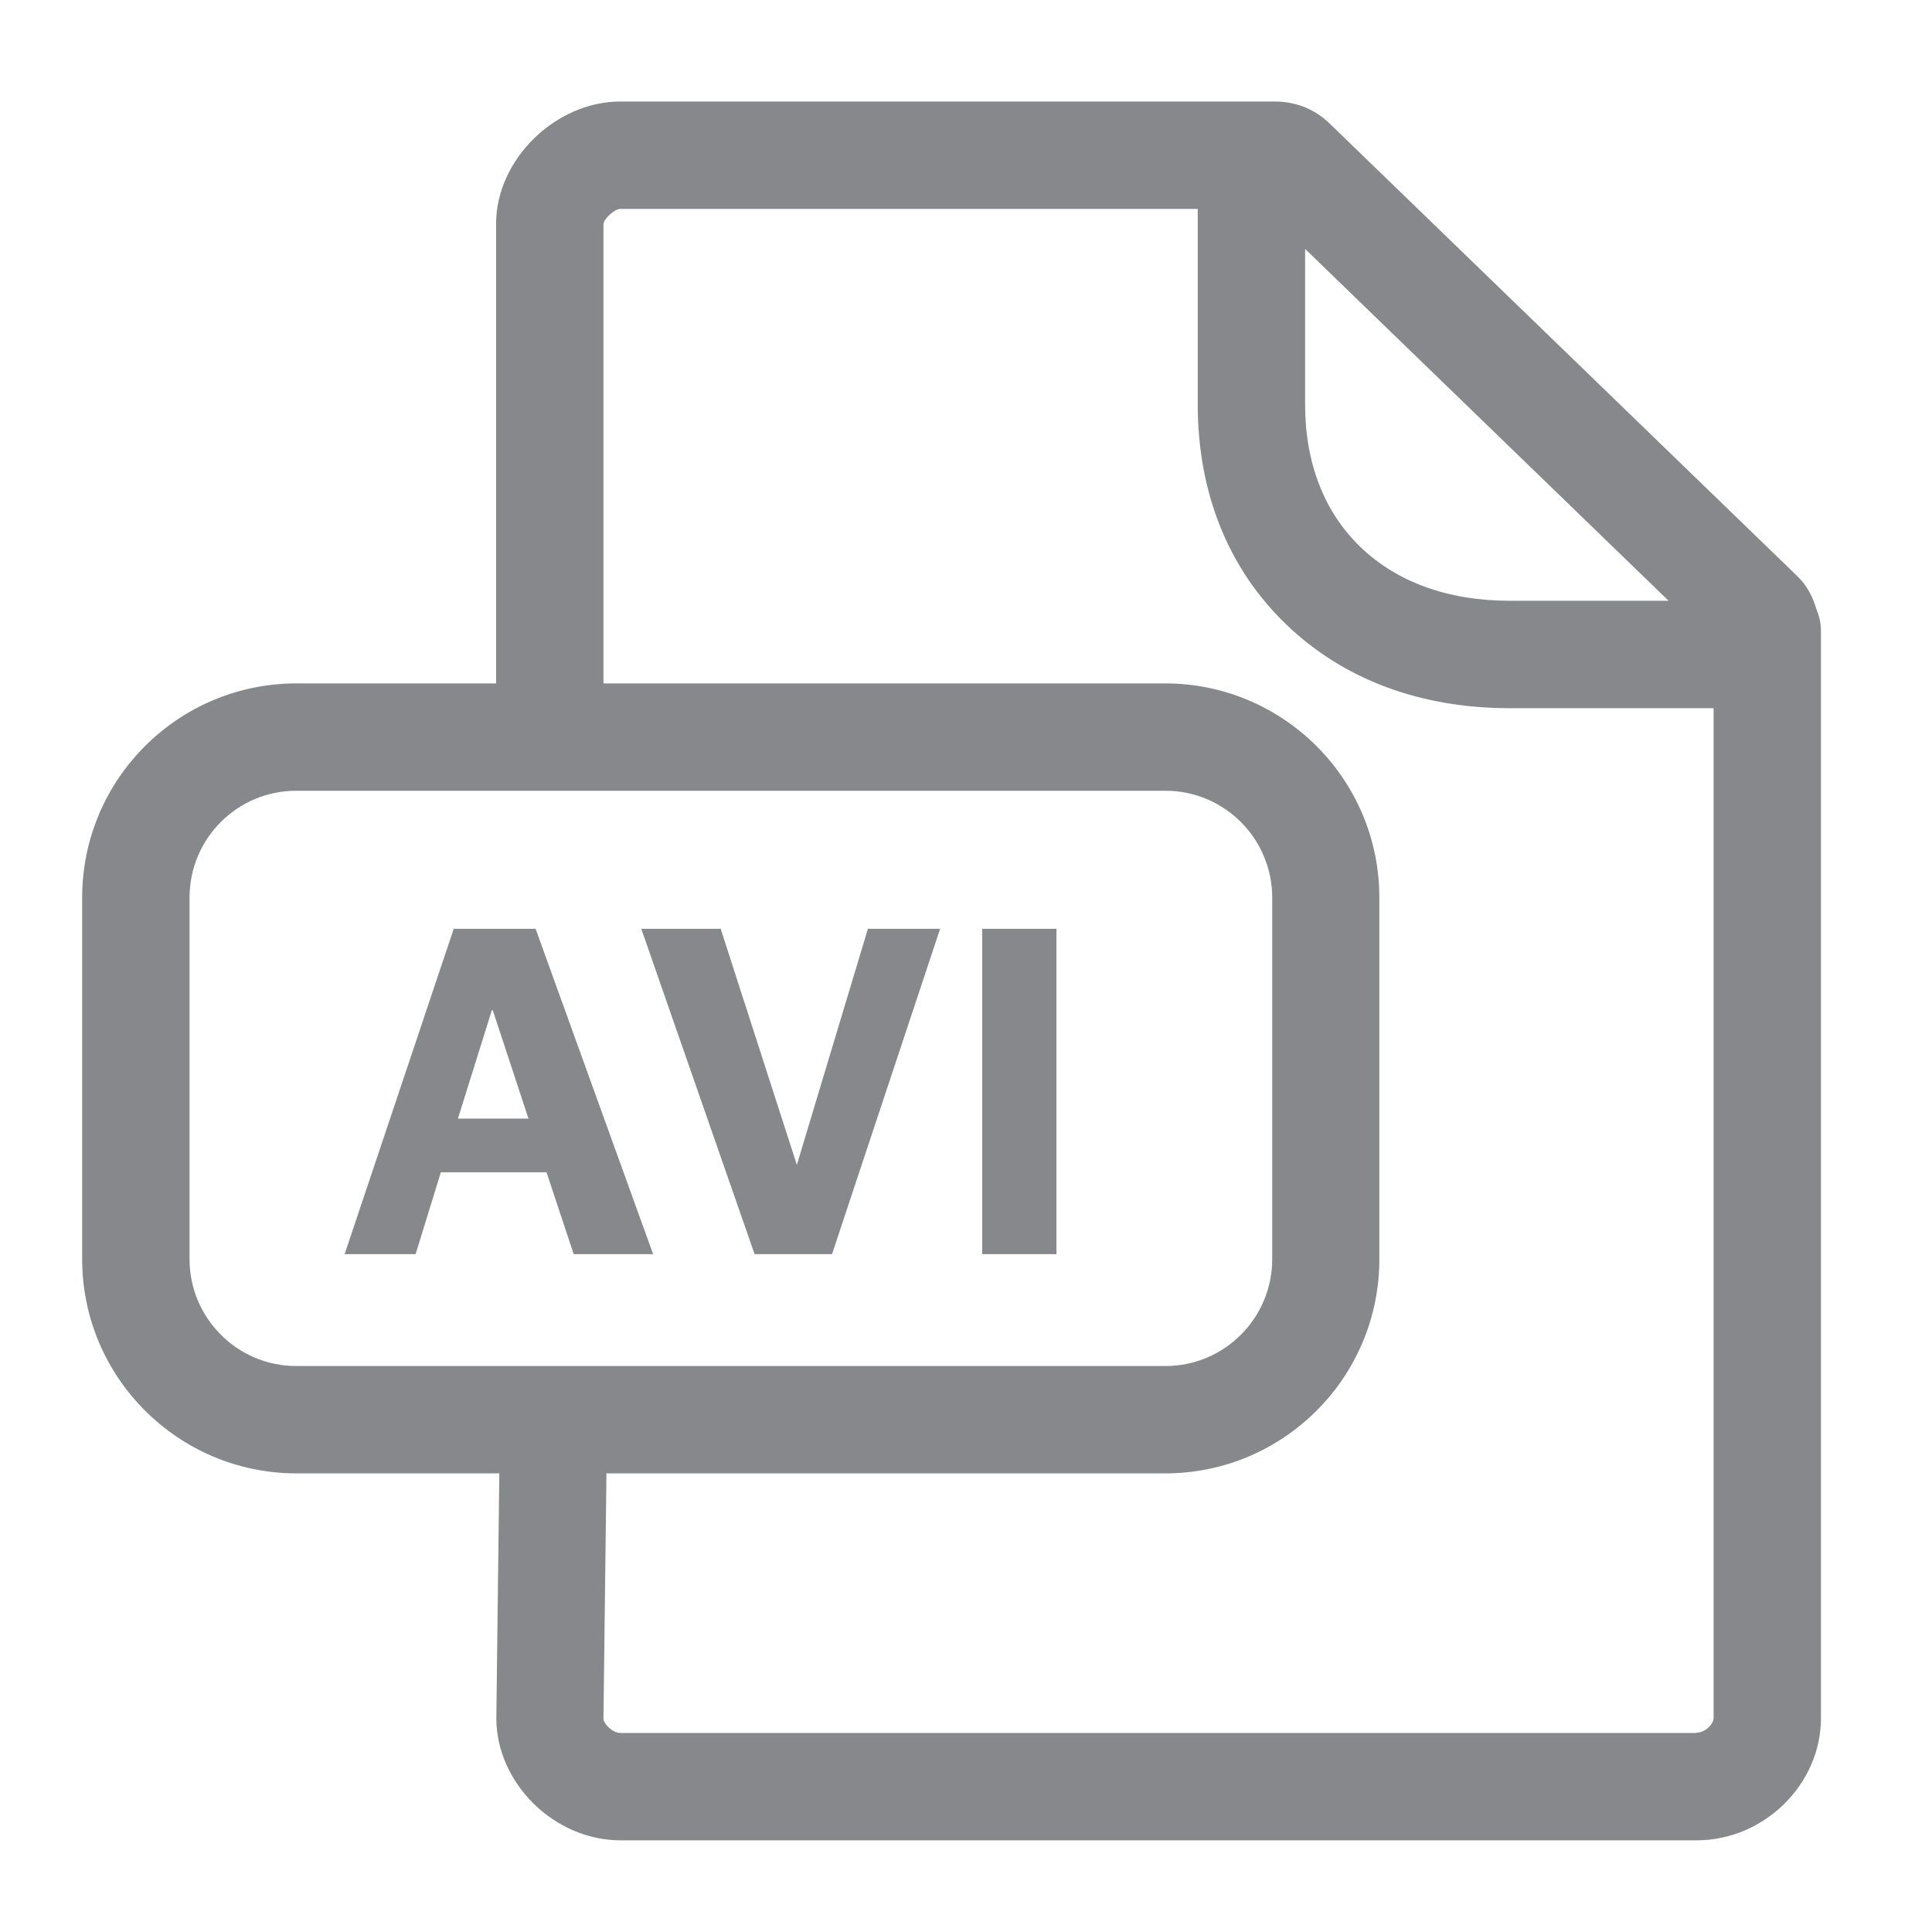 <svg width="40" height="40" viewBox="0 0 40 40" fill="none" xmlns="http://www.w3.org/2000/svg">
<path fill-rule="evenodd" clip-rule="evenodd" d="M35.125 35.873C35.304 35.873 35.478 35.699 35.478 35.566V14.662H31.247C29.393 14.662 27.794 14.057 26.616 12.915C25.428 11.768 24.798 10.195 24.798 8.376V4.325H12.847C12.719 4.325 12.504 4.53 12.494 4.637V14.149H24.132C26.575 14.155 28.558 16.137 28.558 18.585V26.069C28.558 28.518 26.575 30.5 24.132 30.505H12.556L12.494 35.587C12.494 35.679 12.673 35.879 12.847 35.879H35.125V35.873ZM3.924 26.069C3.924 27.288 4.913 28.282 6.132 28.282H24.132C25.351 28.282 26.34 27.288 26.34 26.069V18.585C26.34 17.366 25.351 16.372 24.132 16.372H6.132C4.913 16.372 3.924 17.361 3.924 18.585V26.069ZM34.546 12.438L27.021 5.154V8.382C27.021 9.585 27.416 10.6 28.163 11.322C28.921 12.054 29.987 12.438 31.252 12.438H34.546ZM37.614 12.633C37.67 12.766 37.701 12.915 37.701 13.069V35.571C37.701 36.944 36.523 38.102 35.125 38.102H12.847C11.475 38.102 10.276 36.918 10.276 35.571L10.338 30.505H6.132C3.684 30.5 1.701 28.512 1.701 26.069V18.585C1.701 16.137 3.684 14.155 6.127 14.149H10.271V4.632C10.271 3.305 11.5 2.102 12.842 2.102H26.401C26.826 2.102 27.221 2.26 27.523 2.552L37.209 11.926C37.419 12.126 37.537 12.372 37.614 12.633Z" fill="#86888C"/>
<path d="M9.394 19.23H11.089L13.522 25.966H11.878L11.315 24.271H9.127L8.605 25.966H7.135L9.394 19.23ZM10.941 23.159L10.203 20.916H10.183L9.481 23.159H10.941ZM13.277 19.23H14.921L16.498 24.117L17.969 19.23H19.464L17.226 25.966H15.623L13.277 19.23ZM20.335 19.23H21.872V25.966H20.335V19.23Z" fill="#86888C"/>
</svg>
